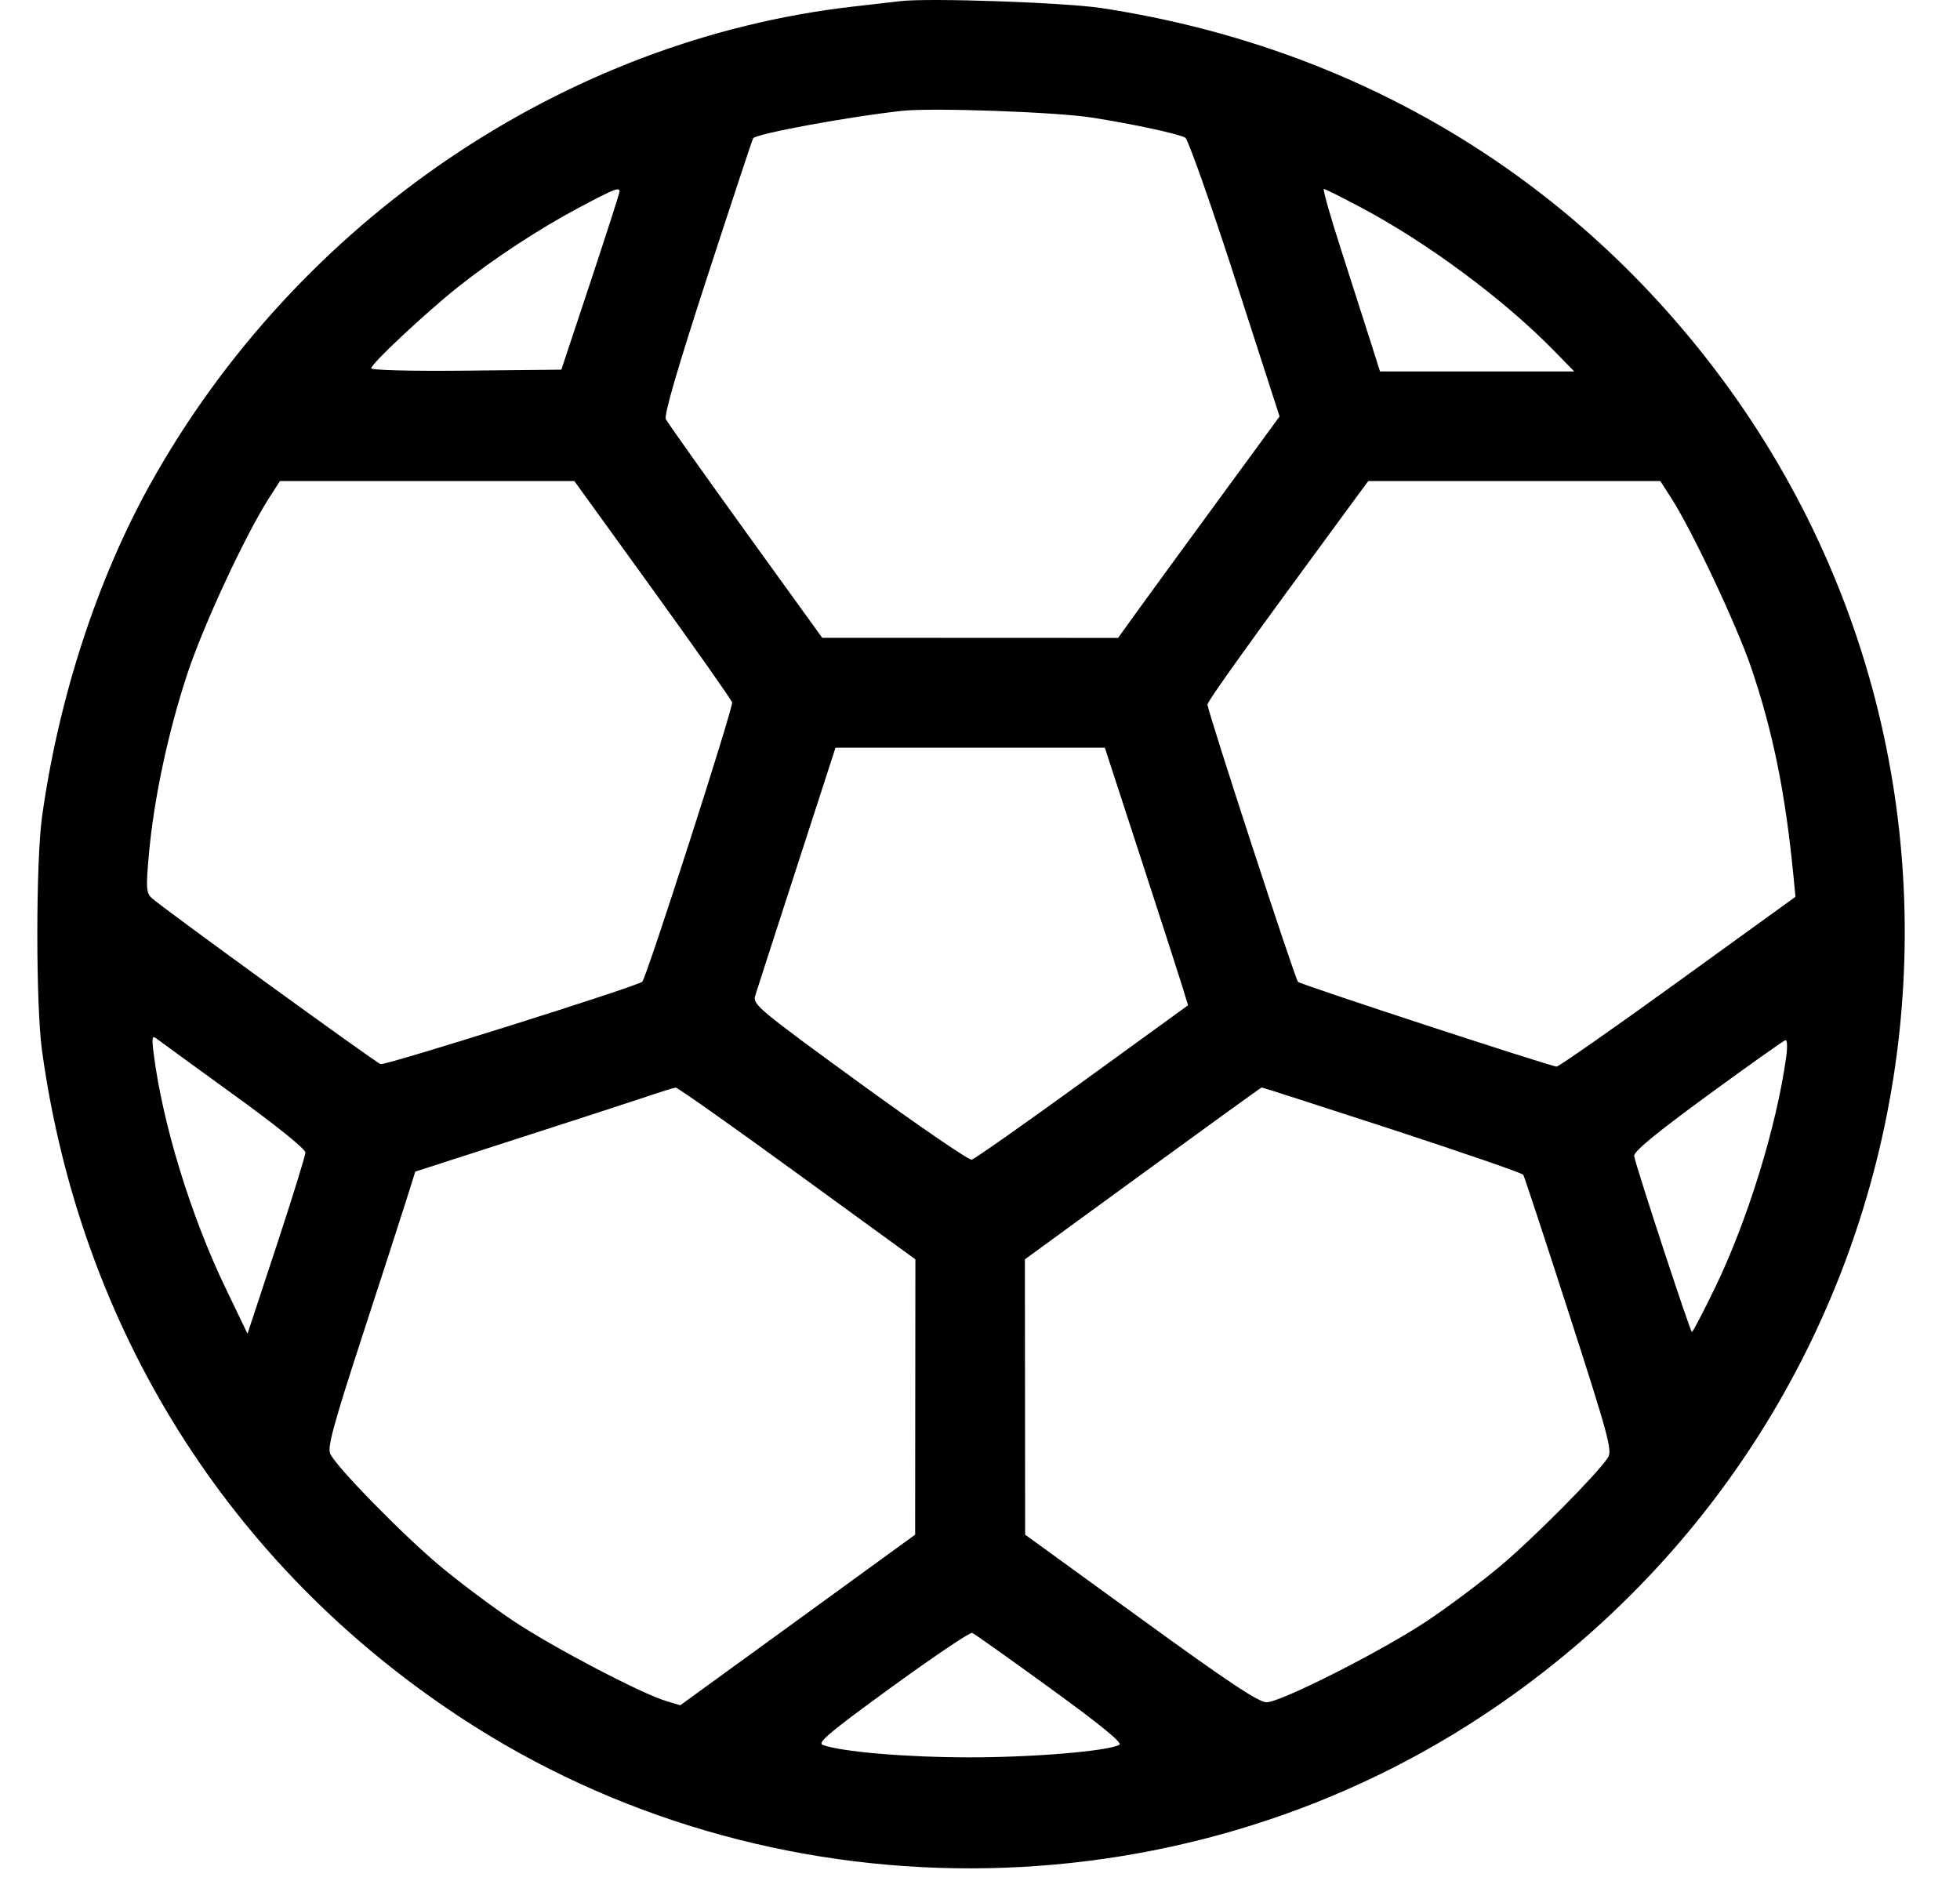 <svg width="32" height="31" viewBox="0 0 32 31" fill="none" xmlns="http://www.w3.org/2000/svg">
<path fill-rule="evenodd" clip-rule="evenodd" d="M14.706 0.018C14.591 0.031 14.243 0.071 13.931 0.107C9.213 0.645 4.854 3.603 2.462 7.887C1.589 9.452 0.955 11.396 0.686 13.338C0.584 14.081 0.584 16.412 0.686 17.154C1.315 21.695 3.738 25.554 7.522 28.04C12.53 31.331 19.183 31.321 24.197 28.015C31.744 23.039 33.377 12.691 27.722 5.677C25.282 2.651 21.912 0.732 17.985 0.132C17.391 0.041 15.17 -0.036 14.706 0.018ZM17.831 1.92C18.514 2.028 19.23 2.182 19.351 2.248C19.397 2.273 19.762 3.307 20.163 4.546L20.891 6.799L19.927 8.116C19.396 8.84 18.803 9.654 18.608 9.923L18.254 10.414L15.839 10.413L13.424 10.412L12.172 8.678C11.484 7.723 10.898 6.898 10.871 6.843C10.839 6.776 11.061 6.013 11.55 4.511C11.95 3.283 12.286 2.269 12.296 2.257C12.363 2.179 13.89 1.899 14.736 1.809C15.227 1.756 17.261 1.829 17.831 1.92ZM10.115 3.128C10.115 3.153 9.901 3.817 9.64 4.604L9.165 6.035L7.613 6.051C6.705 6.06 6.061 6.044 6.061 6.012C6.061 5.938 6.946 5.109 7.472 4.69C8.061 4.221 8.799 3.737 9.465 3.383C10.036 3.08 10.116 3.049 10.115 3.128ZM22.218 3.386C23.31 3.965 24.554 4.889 25.377 5.731L25.702 6.064H24.117H22.531L22.375 5.573C22.289 5.302 22.074 4.631 21.897 4.082C21.72 3.533 21.592 3.084 21.614 3.084C21.635 3.085 21.907 3.221 22.218 3.386ZM10.655 9.622C11.358 10.595 11.942 11.425 11.953 11.467C11.973 11.553 10.553 15.968 10.486 16.027C10.398 16.104 6.284 17.4 6.213 17.372C6.117 17.335 2.603 14.785 2.474 14.658C2.386 14.572 2.382 14.488 2.432 13.935C2.515 13.024 2.749 11.935 3.063 10.987C3.327 10.194 4.003 8.741 4.389 8.136L4.571 7.853H6.974H9.377L10.655 9.622ZM27.289 8.136C27.632 8.672 28.356 10.209 28.592 10.903C28.947 11.948 29.149 12.946 29.281 14.302L29.314 14.64L27.397 16.026C26.342 16.789 25.45 17.412 25.414 17.412C25.319 17.411 21.243 16.076 21.192 16.029C21.144 15.985 19.714 11.605 19.714 11.502C19.714 11.446 20.439 10.435 22.021 8.285L22.339 7.853H24.723H27.107L27.289 8.136ZM18.616 13.979C18.934 14.955 19.24 15.901 19.296 16.082L19.397 16.411L17.672 17.662C16.723 18.35 15.91 18.922 15.864 18.932C15.819 18.943 14.995 18.378 14.032 17.678C12.388 16.482 12.286 16.396 12.329 16.258C12.354 16.177 12.659 15.232 13.008 14.158L13.641 12.206H15.84H18.038L18.616 13.979ZM3.81 17.868C4.516 18.378 4.987 18.758 4.986 18.816C4.985 18.869 4.772 19.557 4.513 20.343L4.041 21.773L3.683 21.029C3.114 19.846 2.658 18.36 2.511 17.215C2.476 16.943 2.482 16.899 2.551 16.952C2.596 16.987 3.163 17.399 3.81 17.868ZM29.162 17.259C29.004 18.394 28.534 19.918 28.004 21.015C27.81 21.416 27.638 21.745 27.623 21.745C27.596 21.745 26.721 19.08 26.68 18.874C26.666 18.804 27.023 18.509 27.883 17.88C28.555 17.388 29.127 16.983 29.153 16.98C29.18 16.978 29.184 17.103 29.162 17.259ZM13.014 19.155L14.945 20.559L14.943 22.806L14.941 25.054L13.024 26.447L11.106 27.839L10.877 27.77C10.467 27.647 9.029 26.893 8.386 26.465C8.042 26.235 7.502 25.831 7.186 25.567C6.579 25.06 5.492 23.95 5.391 23.733C5.343 23.63 5.445 23.255 5.901 21.855C6.215 20.893 6.541 19.885 6.626 19.616L6.78 19.127L8.462 18.584C9.388 18.286 10.333 17.978 10.562 17.901C10.792 17.823 11.003 17.758 11.032 17.755C11.06 17.753 11.953 18.382 13.014 19.155ZM22.73 18.439C23.89 18.819 24.853 19.151 24.87 19.179C24.887 19.207 25.224 20.229 25.618 21.45C26.262 23.447 26.326 23.683 26.252 23.796C26.074 24.067 25.031 25.118 24.489 25.571C24.175 25.835 23.636 26.238 23.292 26.467C22.569 26.948 20.927 27.781 20.683 27.79C20.556 27.795 20.075 27.476 18.627 26.425L16.737 25.054L16.735 22.807L16.733 20.559L18.656 19.157C19.714 18.386 20.588 17.754 20.599 17.753C20.611 17.752 21.569 18.061 22.73 18.439ZM17.146 27.561C17.968 28.157 18.331 28.454 18.276 28.484C18.08 28.589 16.855 28.691 15.809 28.689C14.784 28.688 13.735 28.598 13.432 28.486C13.338 28.451 13.554 28.271 14.563 27.538C15.248 27.041 15.837 26.644 15.872 26.657C15.906 26.67 16.48 27.077 17.146 27.561Z" fill="black"/>
</svg>
